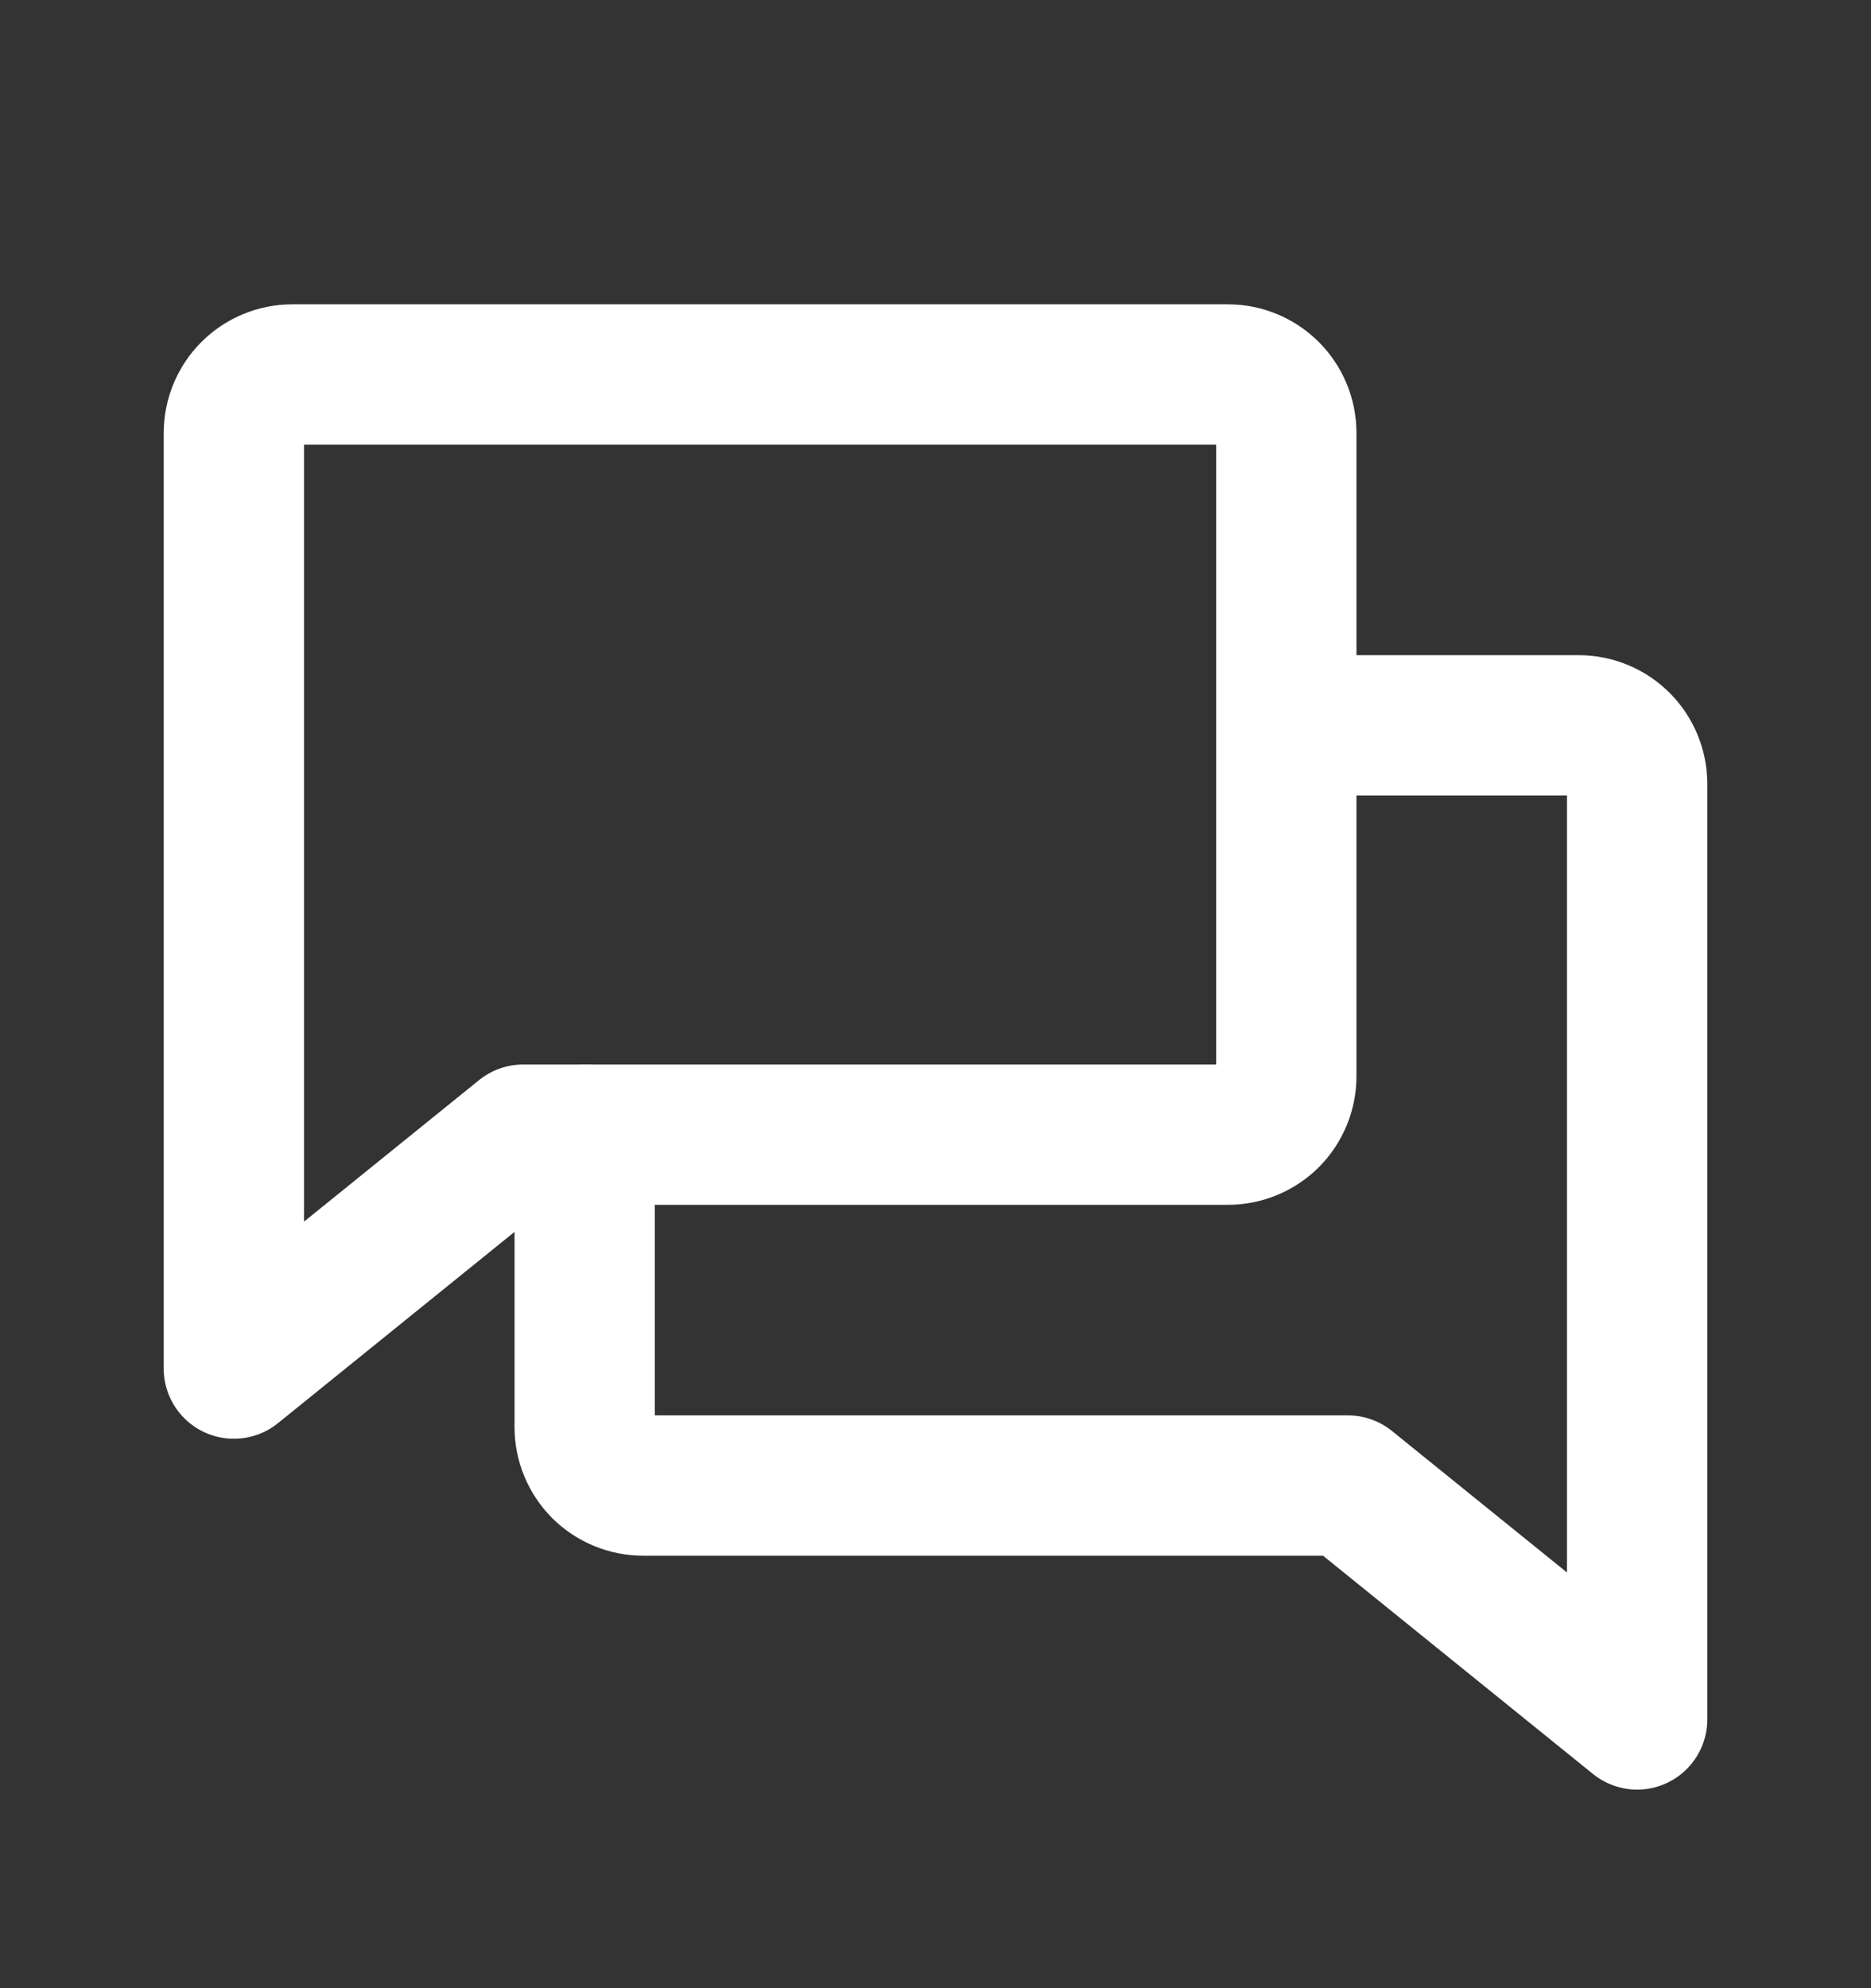 <svg width="16" height="17" viewBox="0 0 16 17" fill="none" xmlns="http://www.w3.org/2000/svg">
<rect x="0" y="0" width="16" height="17" fill="#333333" stroke="none"/>
<path d="M4.474 9.702L2 11.702V3.702C2 3.57 2.053 3.442 2.146 3.349C2.24 3.255 2.367 3.202 2.5 3.202H10.5C10.633 3.202 10.76 3.255 10.854 3.349C10.947 3.442 11 3.57 11 3.702V9.202C11 9.335 10.947 9.462 10.854 9.556C10.76 9.649 10.633 9.702 10.5 9.702H4.474Z" stroke="white" stroke-width="1.2" stroke-linecap="round" stroke-linejoin="round"/>
<path d="M5 9.702V12.202C5 12.335 5.053 12.462 5.146 12.556C5.24 12.649 5.367 12.702 5.5 12.702H11.526L14 14.702V6.702C14 6.57 13.947 6.442 13.854 6.349C13.76 6.255 13.633 6.202 13.5 6.202H11" stroke="white" stroke-width="1.2" stroke-linecap="round" stroke-linejoin="round"/>
</svg>
